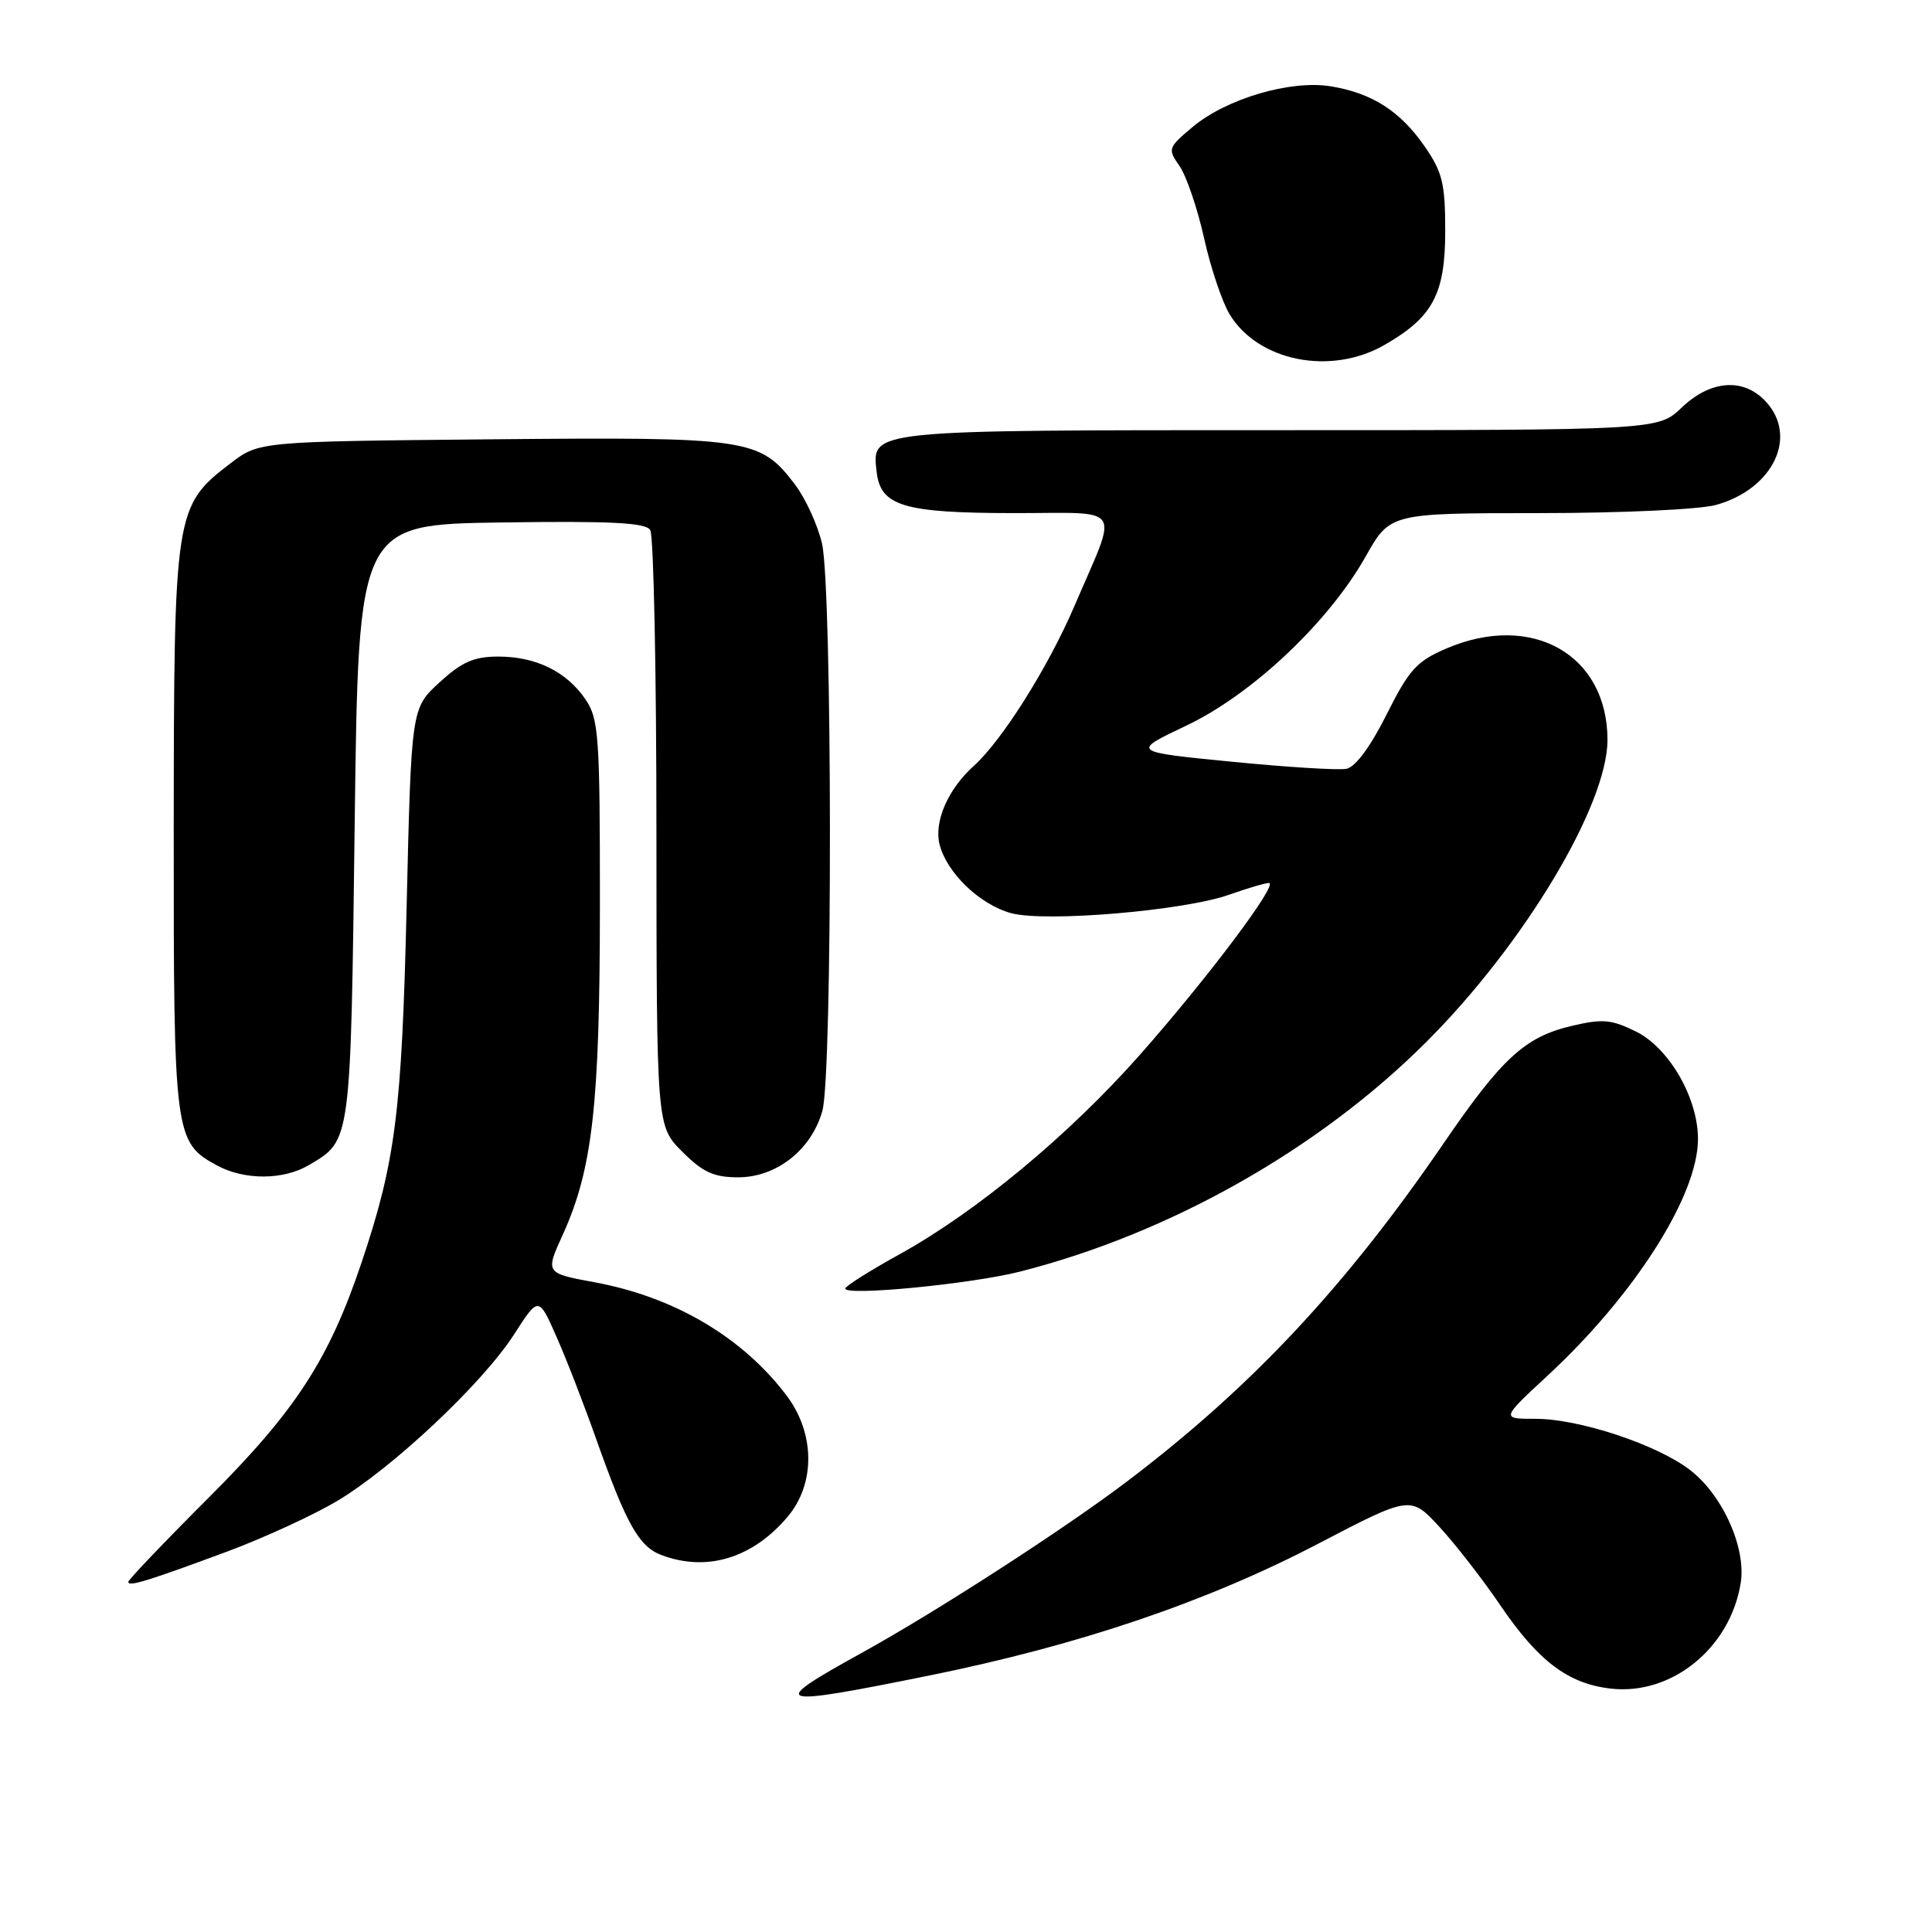 <?xml version="1.0" encoding="UTF-8" standalone="no"?>
<!DOCTYPE svg PUBLIC "-//W3C//DTD SVG 1.1//EN" "http://www.w3.org/Graphics/SVG/1.1/DTD/svg11.dtd" >
<svg xmlns="http://www.w3.org/2000/svg" xmlns:xlink="http://www.w3.org/1999/xlink" version="1.1" viewBox="0 0 256 256">
 <g >
 <path fill="currentColor"
d=" M 123.16 222.01 C 143.00 217.99 159.87 212.27 174.61 204.58 C 186.90 198.17 186.90 198.17 190.75 202.34 C 192.87 204.64 196.48 209.29 198.78 212.68 C 203.84 220.13 207.79 223.11 213.45 223.75 C 221.52 224.66 229.25 218.38 230.65 209.78 C 231.41 205.09 228.23 198.04 223.87 194.73 C 219.44 191.37 209.23 188.00 203.47 188.00 C 198.89 188.00 198.89 188.00 205.03 182.31 C 216.59 171.61 224.97 158.45 224.99 150.96 C 225.01 145.49 221.15 138.82 216.73 136.66 C 213.46 135.06 212.31 134.97 208.13 135.97 C 202.04 137.43 198.97 140.26 191.27 151.52 C 178.30 170.47 165.89 183.74 149.43 196.23 C 141.14 202.53 124.07 213.56 114.21 219.00 C 101.57 225.98 102.32 226.23 123.16 222.01 Z  M 30.18 205.56 C 34.95 203.78 41.45 200.80 44.62 198.92 C 52.01 194.53 63.96 183.29 68.12 176.81 C 71.37 171.76 71.37 171.76 73.74 177.13 C 75.05 180.08 77.42 186.21 79.02 190.74 C 82.98 201.92 84.66 204.92 87.61 206.04 C 93.63 208.33 99.73 206.48 104.38 200.96 C 108.07 196.57 108.00 189.89 104.20 184.88 C 98.35 177.16 89.33 171.85 78.75 169.90 C 72.25 168.70 72.25 168.70 74.57 163.60 C 78.52 154.90 79.48 146.39 79.49 120.00 C 79.50 97.58 79.34 95.26 77.60 92.70 C 75.10 89.00 71.03 87.00 66.03 87.00 C 62.80 87.00 61.21 87.70 58.24 90.42 C 54.50 93.84 54.50 93.84 53.88 120.17 C 53.24 147.37 52.41 153.87 47.93 167.23 C 43.61 180.10 39.22 186.87 27.80 198.30 C 21.86 204.23 17.00 209.33 17.00 209.61 C 17.00 210.29 19.55 209.50 30.18 205.56 Z  M 135.14 168.50 C 155.01 163.45 174.80 152.27 189.03 138.03 C 201.97 125.10 213.00 106.68 213.00 98.03 C 212.99 86.74 202.99 81.07 191.65 85.93 C 187.71 87.62 186.71 88.73 183.73 94.68 C 181.60 98.93 179.60 101.64 178.41 101.87 C 177.36 102.08 170.51 101.65 163.19 100.93 C 149.88 99.62 149.88 99.62 157.19 96.15 C 165.90 92.02 176.03 82.47 180.95 73.75 C 184.19 68.00 184.19 68.00 203.85 67.99 C 214.78 67.99 225.22 67.51 227.37 66.91 C 234.95 64.81 238.30 57.84 233.96 53.19 C 231.02 50.03 226.67 50.35 222.84 54.00 C 219.70 57.00 219.70 57.00 169.54 57.00 C 114.83 57.00 115.52 56.93 116.16 62.53 C 116.68 67.06 119.70 67.97 134.32 67.99 C 149.13 68.00 148.22 66.63 142.39 80.25 C 138.91 88.38 132.79 98.11 129.02 101.50 C 125.63 104.54 123.75 108.85 124.49 111.86 C 125.43 115.64 129.82 119.87 133.99 121.00 C 138.55 122.23 156.90 120.67 162.88 118.55 C 165.28 117.70 167.65 117.00 168.14 117.00 C 169.49 117.00 160.03 129.59 151.05 139.76 C 141.68 150.36 129.46 160.51 119.25 166.17 C 115.26 168.37 112.00 170.43 112.00 170.74 C 112.00 171.76 128.66 170.14 135.14 168.50 Z  M 40.93 154.38 C 46.54 151.07 46.46 151.66 47.00 109.00 C 47.50 69.50 47.50 69.50 66.43 69.23 C 80.90 69.02 85.54 69.25 86.16 70.23 C 86.61 70.93 86.98 88.98 86.98 110.35 C 87.00 149.20 87.00 149.20 90.40 152.60 C 93.14 155.34 94.58 156.00 97.82 156.00 C 102.90 156.00 107.53 152.34 108.97 147.19 C 110.33 142.29 110.29 77.95 108.92 72.02 C 108.35 69.56 106.73 66.02 105.31 64.16 C 100.68 58.09 99.30 57.89 65.11 58.21 C 34.34 58.50 34.34 58.50 30.56 61.38 C 23.16 67.03 23.05 67.76 23.02 109.80 C 23.00 150.52 23.11 151.37 28.76 154.43 C 32.39 156.40 37.55 156.38 40.93 154.38 Z  M 183.41 45.73 C 189.86 42.04 191.50 38.98 191.50 30.59 C 191.50 24.31 191.13 22.80 188.77 19.39 C 185.52 14.70 181.76 12.31 176.28 11.43 C 170.99 10.58 162.51 13.08 158.07 16.79 C 154.75 19.57 154.70 19.73 156.30 22.01 C 157.20 23.31 158.66 27.59 159.54 31.53 C 160.41 35.46 161.94 40.02 162.94 41.66 C 166.72 47.88 176.31 49.79 183.41 45.73 Z "/>
</g>
</svg>